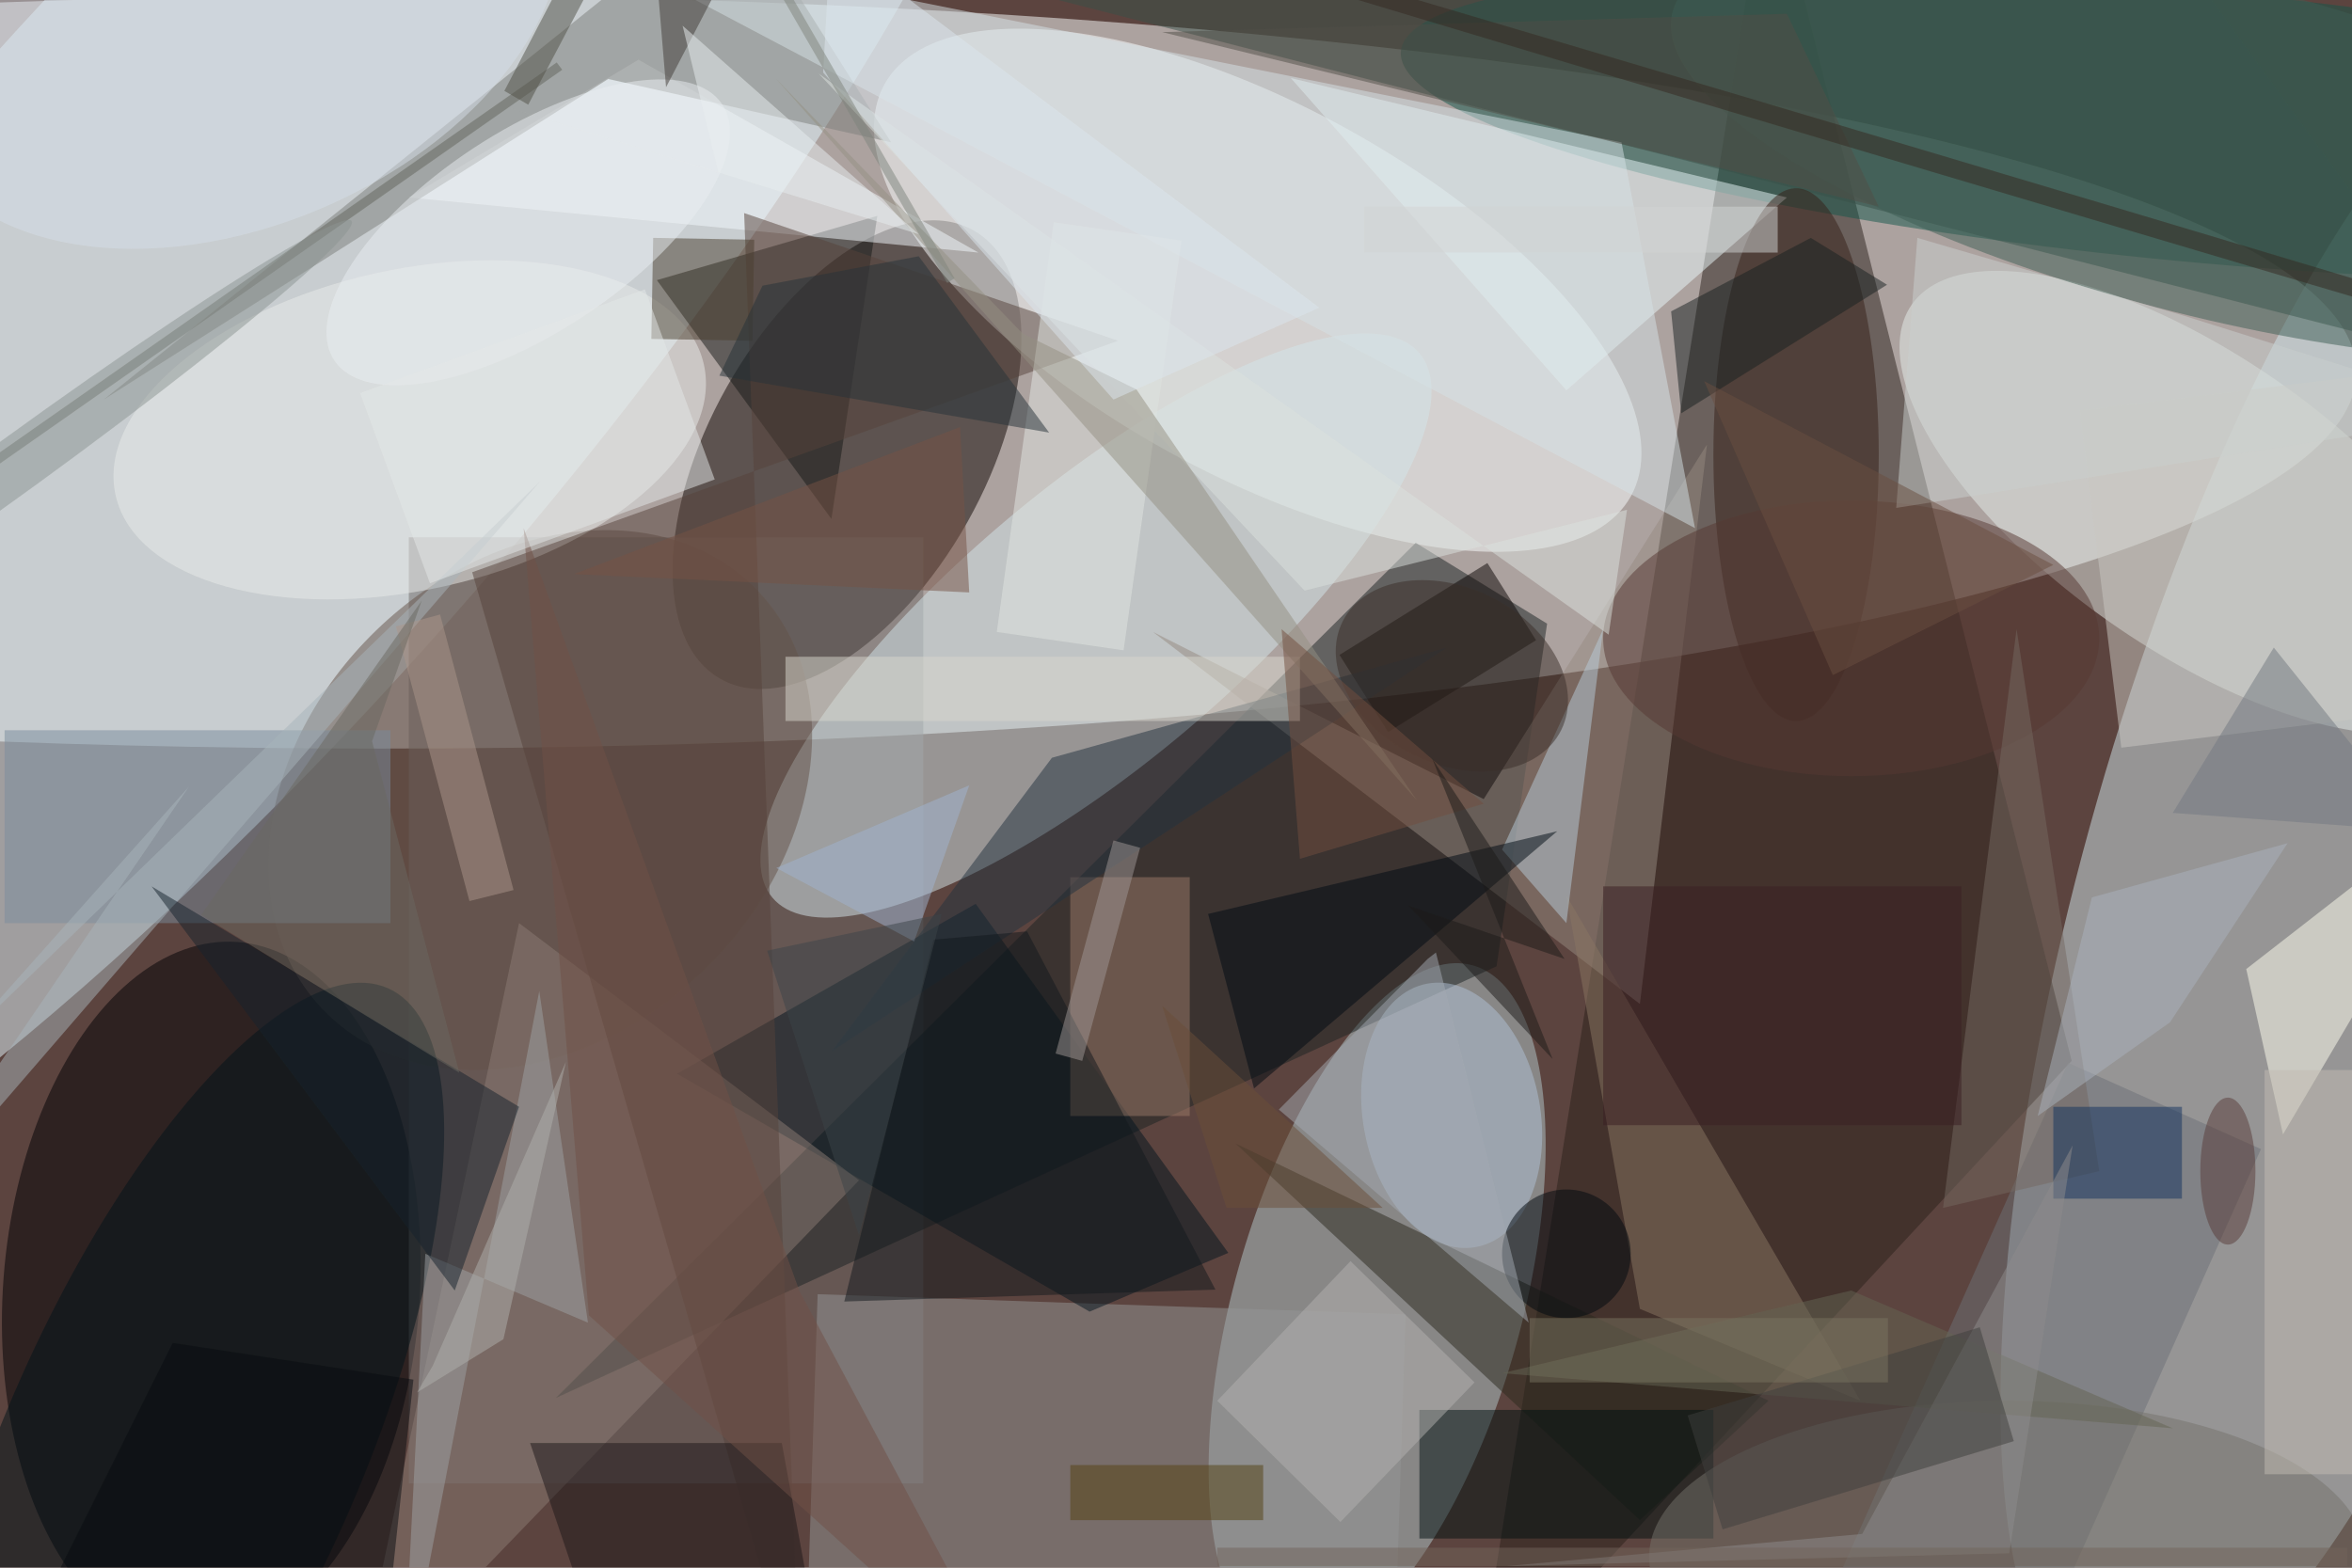<svg xmlns="http://www.w3.org/2000/svg" viewBox="0 0 1800 1200"><defs/><filter id="a"><feGaussianBlur stdDeviation="12"/></filter><rect width="100%" height="100%" fill="#5c443f"/><g filter="url(#a)"><g fill-opacity=".5" transform="translate(3.5 3.5) scale(7.031)"><ellipse cx="41" cy="40" fill="#fdffff" rx="215" ry="41"/><circle r="1" fill="#d0e7ed" transform="rotate(-74 190 -122) scale(94.913 28.181)"/><circle r="1" fill="#e4f9ff" transform="matrix(90.346 -104.298 29.428 25.491 22.1 38)"/><path fill="#2a201b" d="M160 185l32-201 33 131z"/><circle r="1" fill="#0e0501" transform="matrix(13.759 -24.419 13.084 7.372 91.7 49)"/><circle r="1" fill="#fcffff" transform="matrix(-9.696 17.583 -40.633 -22.406 136.4 31.1)"/><circle r="1" fill="#b5cace" transform="matrix(15.098 4.227 -10.416 37.199 149.4 141.8)"/><circle r="1" fill="#000005" transform="matrix(-22.607 -1.7 2.876 -38.241 22.5 140.3)"/><path fill="#716b68" d="M44 58h56v103H44z"/><circle r="1" fill="#14574a" transform="matrix(1.39 -14.708 85.913 8.121 237.9 13.2)"/><circle r="1" fill="#d5e7eb" transform="matrix(9.702 11.526 -35.213 29.64 118.8 67.6)"/><path fill="#1b2223" d="M162.4 104.7l5.5-37.3-14.3-8.8L60 151.7z"/><circle r="1" fill="#e6efea" transform="matrix(9.159 -13.098 30.806 21.543 238.4 54.2)"/><circle r="1" fill="#645349" transform="matrix(-17.886 -18.436 23.581 -22.878 58.3 86.6)"/><path fill="#949796" d="M87.5 171.4l1-31 64 2.2-1 31z"/><path fill="#161917" d="M71 30l24-7-5 33z"/><path fill="#385148" d="M229-16L101-4l168 43z"/><path fill="#eaf8fb" d="M170 42L140 8l54 13z"/><path fill="#978a80" d="M178 108.8l-53-40.5 36 18.2 24.3-38.6z"/><path fill="#6d7177" d="M245.6 124.6l-32.2 72.2-21-9.4 32.2-72.2z"/><circle r="1" fill="#ebedeb" transform="matrix(32.019 -7.112 3.782 17.029 44.1 46.3)"/><path fill="#03151e" d="M133.2 135.9l-27.5-38-32.5 18.5 44.9 25.9z"/><ellipse cx="195" cy="49" fill="#362019" rx="9" ry="29"/><path fill="#2b281c" d="M192 152l-14 13-44-41z"/><path fill="#8c7c74" d="M56 100l-18 85 55-57z"/><path fill="#ffe" d="M248 123l23-39-27 21z"/><path fill="#f4fafe" d="M69 6L44 21l62 6z"/><path fill="#7d7f7a" d="M65.7 8.1L10.8 43l68.6-55.1L96.5 15z"/><circle r="1" fill="#001319" transform="matrix(-17.605 -7.838 22.351 -50.202 19.4 157.3)"/><ellipse cx="201" cy="69" fill="#563933" rx="27" ry="15"/><path fill="#8a7663" d="M170 97l8 45 24 10z"/><path fill="#0a0502" d="M145.3 70.8l16.1-10 5.3 8.4-16.1 10z"/><path fill="#9c7a69" d="M116 95h13v26h-13z"/><path fill="#001010" d="M154 153h32v14h-32z"/><path fill="#7a8d9d" d="M0 79h42v21H0z"/><path fill="#56423b" d="M86.6 185L80.5 22.7l40.7 13.9-70.3 25.2z"/><path fill="#23333f" d="M114 82l43-12-67 44z"/><circle r="1" fill="#b1c3d6" transform="rotate(169.5 73.2 67.7) scale(9.646 14.581)"/><path fill="#d6e2e7" d="M184 57l-8-42L61-8z"/><path fill="#cac9c3" d="M272.1 75.8l-41.7 5.1-4.5-36.7 41.7-5.1z"/><ellipse cx="218" cy="169" fill="#74726b" rx="39" ry="17"/><path fill="#1c1719" d="M66.8 185l-9.6-28.4h27.4l5.2 28.4z"/><path fill="#756861" d="M228 127l-17 4 8-63z"/><circle r="1" fill="#3f5f55" transform="rotate(-165.8 121.2 -7.1) scale(60.748 18.219)"/><path fill="#b9cdd9" d="M170 100l-7-8 11-24z"/><path fill="#000a12" d="M169 90l-33 28-5-19z"/><path fill="#dbd9cf" d="M85 71h56v7H85z"/><path fill="#13191d" d="M131.8 139.9l-20.5-39-10.2.9-9.7 39.4z"/><path fill="#e2e7e3" d="M108 68.3l6.2-44.6 13.9 2-6.3 44.6z"/><path fill="#62645d" d="M60.7 7.1L-40.1 77.7l-.6-.8L60.1 6.3z"/><path fill="#12325f" d="M223 120h14v10h-14z"/><path fill="#4b3e2f" d="M81.6 25.6l-.2 11-11-.2.2-11z"/><path fill="#9fa3a5" d="M45.8 136l17.7 7.5-5.3-36.1L43.3 185z"/><path fill="#182120" d="M196.6 25.4l8.3 5.1-22.4 14-1.1-11.1z"/><path fill="#646553" d="M163 149l73 6-35-15z"/><circle cx="170" cy="136" r="7" fill="#00090e"/><path fill="#dde3df" d="M88.6 7.5l52.9 56.3 35.1-8.8-2 13.6z"/><path fill="#c3bcb2" d="M246 116h10v44h-10z"/><path fill="#cbd0ce" d="M237.3 33.9l-29.1-8.5-2.3 29.4L271 44.5z"/><circle r="1" fill="#3b2f29" transform="rotate(-63.6 137.7 -90.5) scale(9.582 13.284)"/><path fill="#514e47" d="M126 3l68-2 10 21z"/><path fill="#8e8d8c" d="M202.2 166.5l-38.7 3.5 54.7-1.4 6.9-44.4z"/><path fill="#775245" d="M62 62l42-16 1 18z"/><circle r="1" fill="#ebeef2" transform="matrix(6.02 9.13 -21.118 13.925 57 24.8)"/><path fill="#b4b2b1" d="M146.5 136.8L160 150l-14.6 15.2L132 152z"/><path fill="#554310" d="M116 159h21v6h-21z"/><circle r="1" fill="#d6dfe9" transform="matrix(9.491 22.145 -34.355 14.725 25.1 0)"/><circle r="1" fill="#8d9493" transform="rotate(54 -48.3 26.4) scale(3.042 44.908)"/><path fill="#705046" d="M63.6 142.7L56.5 57l30 83 24 45z"/><path fill="#a8b4bb" d="M-16 137.9l36.1-52.8-25.5 28.6 63.7-61.8z"/><path fill="#6b4f41" d="M199 73l-14-32 38 20z"/><path fill="#263239" d="M82.5 30.6l-4.7 9.8 35.9 6.2-14.2-19.2z"/><path fill="#403b37" d="M72 9l13-25L71-3z"/><path fill="#090d10" d="M-1.3 185l19.6-39.3 26.2 4-3.8 35.3z"/><path fill="#a0b4d1" d="M84 94l15 8 6-17z"/><path fill="#d3d5d4" d="M148 22h45v5h-45z"/><path fill="#72645a" d="M132 168h123v2H132z"/><path fill="#e5e9e9" d="M69.7 31l7.6 20.7-31 11.3-7.6-20.7z"/><path fill="#959183" d="M153.7 86.6l-30.5-44.7-12.4-6.1L83.9 8z"/><path fill="#a4abb3" d="M154.9 103.9l-16.2 16.4 27.2 23.2-10.1-40.3z"/><path fill="#ad968b" d="M42.6 67.7l4.8-1.3 8 30-4.8 1.2z"/><path fill="#aab2bd" d="M235.7 110.8l12.8-19.5-21.3 5.9-5.9 23.8z"/><path fill="#727881" d="M236 88l11-18 16 20z"/><path fill="#a19997" d="M114.4 114.2l6.3-23.2 2.9.8-6.3 23.2z"/><path fill="#6b4e38" d="M133 131h17l-24-22z"/><path fill="#3f3f3c" d="M218.7 156.4L187 166l-3.8-12.4L215 144z"/><path fill="#17232c" d="M56 120L16 96l33 44z"/><path fill="#6a6960" d="M45.4 64.9L40 80.2l9.5 36.1-28.1-17.2z"/><path fill="#e8eff1" d="M54.8 11.2l22.9 7.1-3.9-16L99.5 25z"/><path fill="#724f3f" d="M139 68l2 25 20-6z"/><path fill="#b1b1ad" d="M61.1 115.1l-14.5 33.1-1.7 2.9 9.4-5.8z"/><path fill="#1d1b18" d="M152.8 98.1l17 5.8-14.4-21.8 13.1 32.7z"/><path fill="#3c4449" d="M93 134l9-35-19 4z"/><path fill="#7b7460" d="M166 143h39v7h-39z"/><path fill="#dde7ee" d="M89.1 7.4L120.7 43l22.4-10L89.9-7z"/><path fill="#3b1f22" d="M174 96h39v26h-39z"/><path fill="#515046" d="M65-10.9l2.7 1.5L57 10.9l-2.6-1.5z"/><ellipse cx="242" cy="127" fill="#583c38" rx="3" ry="8"/><circle r="1" fill="#342821" transform="rotate(-163.4 106.3 -6.7) scale(167.199 1)"/><path fill="#7f857c" d="M81.4-8.3l22 38.1-.8.5-22-38.1z"/></g></g></svg>